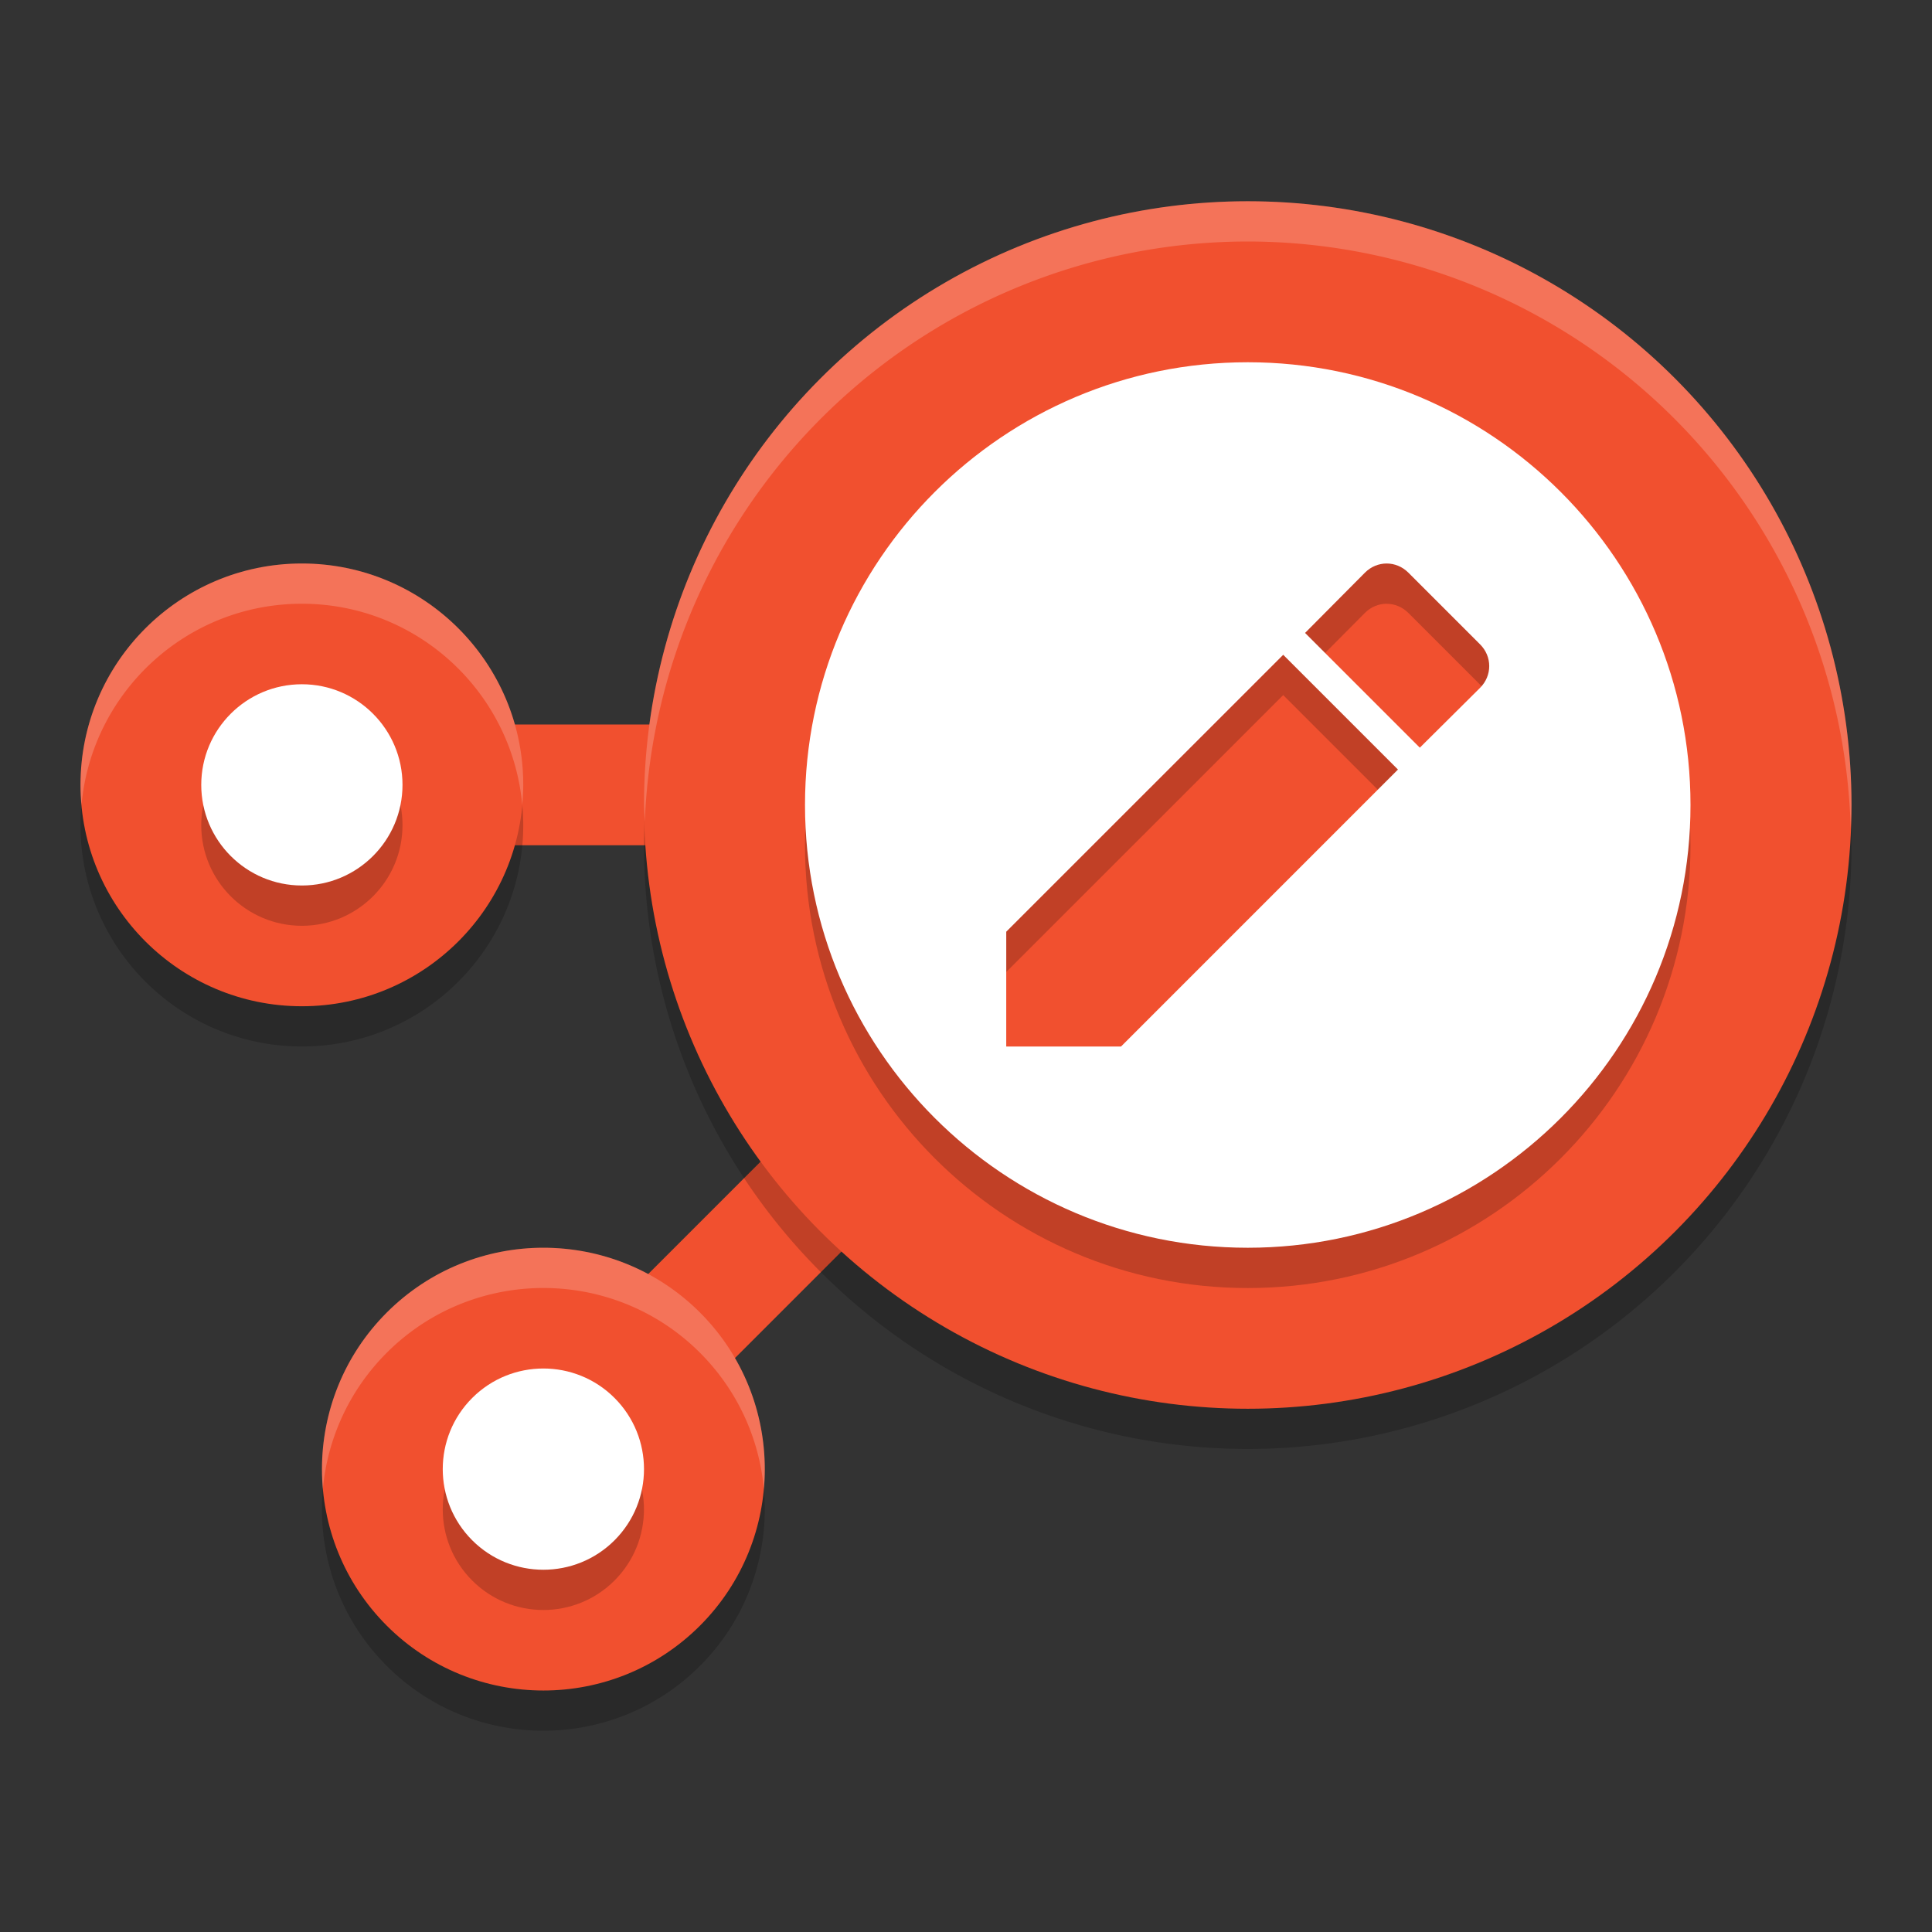 <svg xmlns="http://www.w3.org/2000/svg" width="48" height="48" version="1">
 <rect width="100%" height="100%" fill="#333333" stroke="none"/>
 <rect style="fill:#f1502f" width="3" height="20" x="33.77" y="-3.03" transform="rotate(45)"/>
 <rect style="fill:#f1502f" width="3" height="20" x="18" y="-31" transform="rotate(90)"/>
 <path style="opacity:0.2" d="m 31,5.999 a 15,15 0 0 0 -15,15 15,15 0 0 0 15,15 15,15 0 0 0 15,-15 15,15 0 0 0 -15,-15 z m -23.5,9 c -3.035,0 -5.5,2.464 -5.5,5.5 0,3.035 2.465,5.5 5.5,5.5 3.036,0 5.5,-2.465 5.5,-5.5 0,-3.036 -2.464,-5.5 -5.5,-5.5 z m 6,17 c -1.408,0 -2.817,0.536 -3.891,1.609 -2.147,2.147 -2.147,5.634 0,7.781 2.147,2.147 5.634,2.147 7.781,0 2.147,-2.147 2.147,-5.634 0,-7.781 C 16.317,32.535 14.908,31.999 13.5,31.999 Z"/>
 <path style="fill:#f1502f" d="m 9.61,32.61 c -2.147,2.147 -2.147,5.633 0,7.78 2.147,2.147 5.633,2.147 7.78,0 2.147,-2.147 2.147,-5.633 0,-7.78 -2.147,-2.147 -5.633,-2.147 -7.78,0 z"/>
 <path style="fill:#f1502f" d="M 7.5,25 C 4.465,25 2,22.535 2,19.5 2,16.464 4.465,14 7.5,14 10.536,14 13,16.464 13,19.5 13,22.535 10.536,25 7.5,25 Z"/>
 <circle style="fill:#f1502f" cx="31" cy="20" r="15"/>
 <path style="opacity:0.2" d="m 31,10.001 c -6.071,0 -11,4.929 -11,11 0,6.071 4.929,11 11,11 6.071,0 11,-4.929 11,-11 0,-6.071 -4.929,-11 -11,-11 z m 3.451,5 c 0.194,0 0.388,0.076 0.539,0.227 l 1.783,1.783 c 0.302,0.302 0.302,0.777 0,1.078 l -1.498,1.488 -2.852,-2.852 1.488,-1.498 c 0.151,-0.151 0.345,-0.227 0.539,-0.227 z m -2.57,2.268 2.852,2.852 -6.881,6.881 H 25 V 24.149 Z M 7.5,18.001 c -1.38,0 -2.5,1.12 -2.5,2.5 0,1.38 1.12,2.5 2.5,2.5 1.38,0 2.5,-1.12 2.5,-2.5 0,-1.38 -1.12,-2.5 -2.5,-2.5 z m 6,17 c -0.64,0 -1.28,0.244 -1.768,0.732 -0.976,0.976 -0.976,2.559 0,3.535 0.976,0.976 2.559,0.976 3.535,0 0.976,-0.976 0.976,-2.559 0,-3.535 C 14.78,35.245 14.14,35.001 13.5,35.001 Z"/>
 <path style="fill:#ffffff" d="m 11.732,34.732 c -0.976,0.976 -0.976,2.56 0,3.536 0.976,0.976 2.56,0.976 3.536,0 0.976,-0.976 0.976,-2.56 0,-3.536 -0.976,-0.976 -2.56,-0.976 -3.536,0 z"/>
 <path style="fill:#ffffff" d="M 7.5,22 C 6.12,22 5,20.88 5,19.5 5,18.12 6.12,17 7.5,17 8.88,17 10,18.12 10,19.5 10,20.88 8.88,22 7.5,22 Z"/>
 <path style="fill:#ffffff" d="M 31 9 C 24.929 9 20 13.929 20 20 C 20 26.071 24.929 31 31 31 C 37.071 31 42 26.071 42 20 C 42 13.929 37.071 9 31 9 z M 34.451 14 C 34.645 14 34.839 14.076 34.99 14.227 L 36.773 16.01 C 37.075 16.311 37.075 16.786 36.773 17.088 L 35.275 18.576 L 32.424 15.725 L 33.912 14.227 C 34.063 14.076 34.257 14 34.451 14 z M 31.881 16.268 L 34.732 19.119 L 27.852 26 L 25 26 L 25 23.148 L 31.881 16.268 z"/>
 <path style="fill:#ffffff;opacity:0.2" d="M 31 5 A 15 15 0 0 0 16 20 A 15 15 0 0 0 16.02 20.414 A 15 15 0 0 1 31 6 A 15 15 0 0 1 45.98 20.586 A 15 15 0 0 0 46 20 A 15 15 0 0 0 31 5 z M 7.5 14 C 4.465 14 2 16.464 2 19.5 C 2 19.669 2.011 19.835 2.025 20 C 2.278 17.198 4.633 15 7.5 15 C 10.367 15 12.722 17.198 12.975 20 C 12.989 19.835 13 19.669 13 19.5 C 13 16.464 10.536 14 7.5 14 z M 13.5 31 C 12.092 31 10.683 31.536 9.609 32.609 C 8.409 33.81 7.879 35.43 8.021 37 C 8.133 35.762 8.663 34.556 9.609 33.609 C 10.683 32.536 12.092 32 13.5 32 C 14.908 32 16.317 32.536 17.391 33.609 C 18.337 34.556 18.867 35.762 18.979 37 C 19.121 35.43 18.591 33.81 17.391 32.609 C 16.317 31.536 14.908 31 13.5 31 z"/>
</svg>
